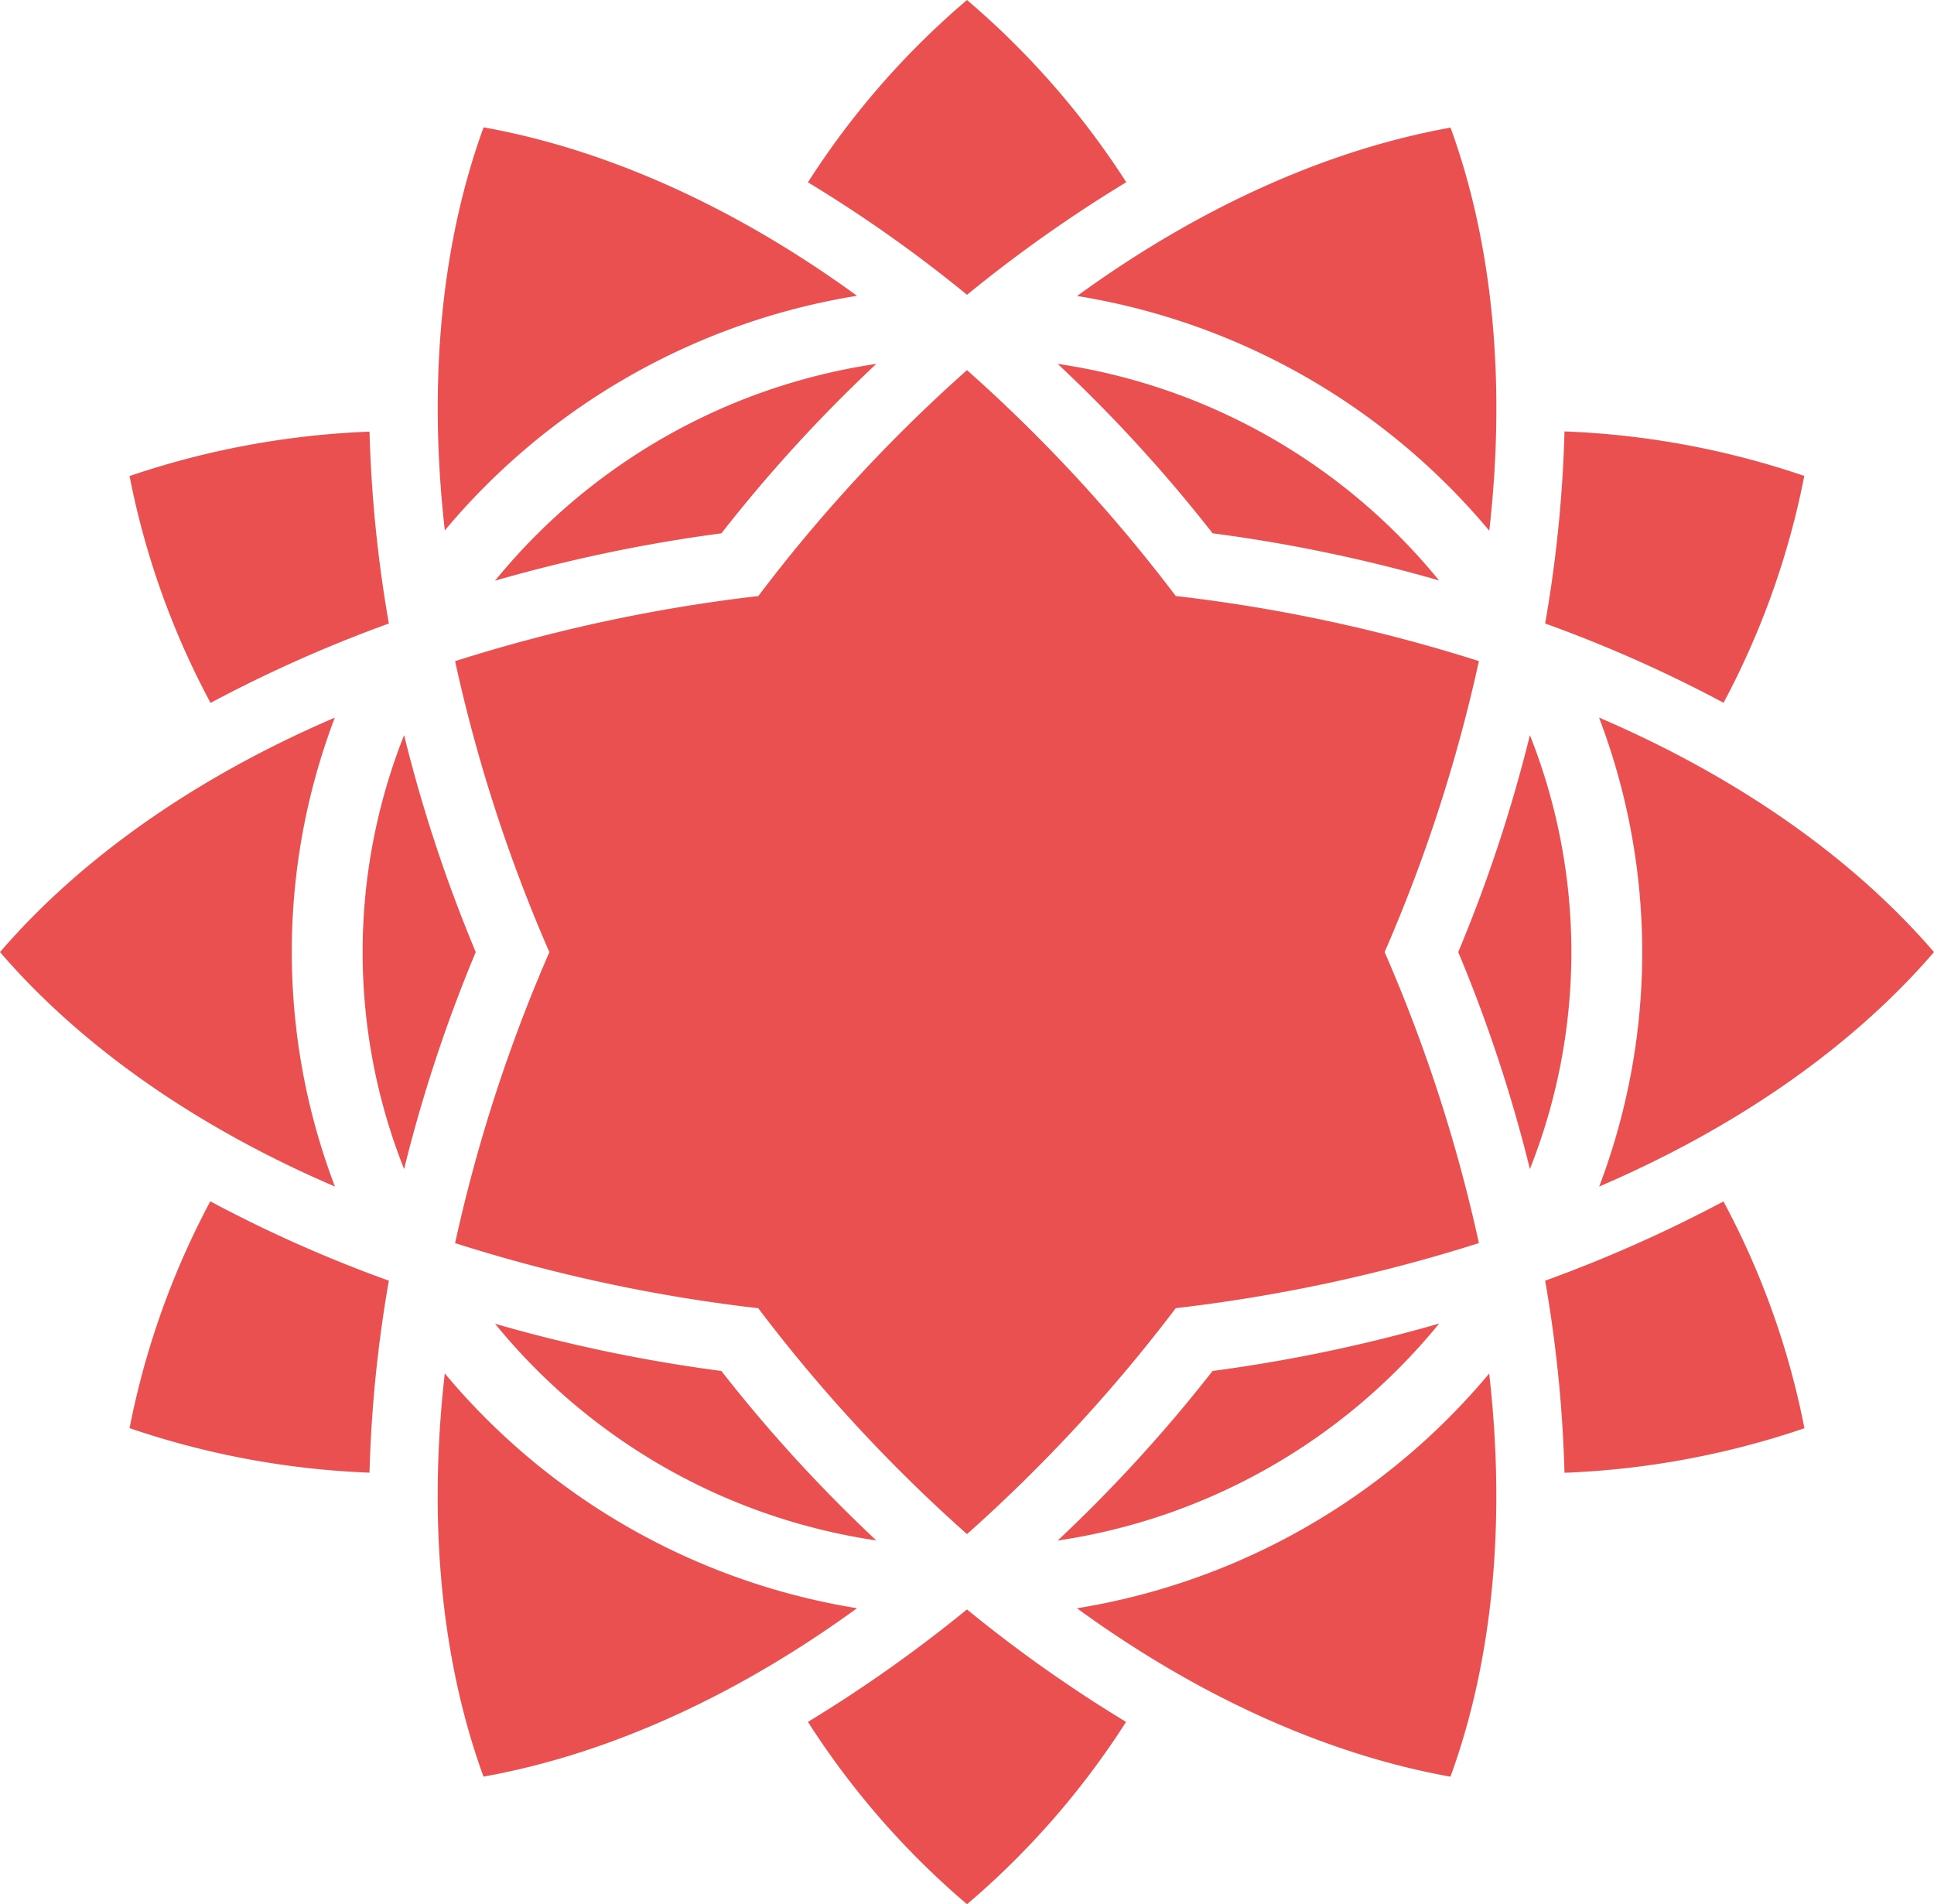 <svg xmlns="http://www.w3.org/2000/svg" width="164.784" height="162.229" viewBox="0 0 164.784 162.229">
  <path id="Icon_simple-sentiayoga" data-name="Icon simple-sentiayoga" d="M82.392,137.114A119.486,119.486,0,0,1,68.839,146.7a69.752,69.752,0,0,0,13.554,15.533A69.563,69.563,0,0,0,95.946,146.7a117.324,117.324,0,0,1-13.554-9.582Zm44.492-20.1c1.442,12.644.309,24.466-3.3,34.352-10.484-1.876-21.443-6.793-31.824-14.347a57.8,57.8,0,0,0,35.12-19.995Zm-88.984,0a57.773,57.773,0,0,0,35.12,20c-10.381,7.554-21.34,12.471-31.824,14.347-3.6-9.886-4.738-21.7-3.3-34.342Zm84.709-4.238a51.717,51.717,0,0,1-32.493,18.474,127.92,127.92,0,0,0,13.2-14.449,132.537,132.537,0,0,0,19.29-4.035Zm-80.435,0a130.651,130.651,0,0,0,19.29,4.025,126.936,126.936,0,0,0,13.2,14.438A51.624,51.624,0,0,1,42.175,112.77ZM64.606,50.788A133.167,133.167,0,0,1,82.392,31.533a133.087,133.087,0,0,1,17.786,19.244,136.874,136.874,0,0,1,25.83,5.546,133.576,133.576,0,0,1-8.033,24.791,133.09,133.09,0,0,1,8.033,24.791,137.5,137.5,0,0,1-25.83,5.546A134.2,134.2,0,0,1,82.392,130.7a133.087,133.087,0,0,1-17.786-19.244,136.881,136.881,0,0,1-25.83-5.546,133.574,133.574,0,0,1,8.033-24.791,133.091,133.091,0,0,1-8.033-24.791,137.5,137.5,0,0,1,25.83-5.546ZM17.92,102.346a69.124,69.124,0,0,0-6.88,19.326,71.651,71.651,0,0,0,20.444,3.792,112.054,112.054,0,0,1,1.648-16.355,114.556,114.556,0,0,1-15.2-6.753Zm128.944,0a117.421,117.421,0,0,1-15.212,6.763,112.336,112.336,0,0,1,1.648,16.365,72.005,72.005,0,0,0,20.444-3.792,68.554,68.554,0,0,0-6.9-19.326ZM136.256,61.14c11.823,5.07,21.628,11.964,28.528,19.975-6.9,8.01-16.705,14.9-28.528,19.974a56.169,56.169,0,0,0-.01-39.949Zm-107.728,0a56.169,56.169,0,0,0,.01,39.949C16.715,96.02,6.9,89.125,0,81.115,6.9,73.1,16.705,66.21,28.528,61.14Zm101.826,1.49a50.125,50.125,0,0,1,0,36.968,126.374,126.374,0,0,0-6.107-18.484A126.376,126.376,0,0,0,130.355,62.631Zm-95.925,0a126.373,126.373,0,0,0,6.107,18.484A126.372,126.372,0,0,0,34.43,99.6a50.125,50.125,0,0,1,0-36.968ZM31.484,36.775a72.005,72.005,0,0,0-20.444,3.782,68.552,68.552,0,0,0,6.9,19.326A117.131,117.131,0,0,1,33.132,53.12a112.336,112.336,0,0,1-1.648-16.365Zm101.816,0a112.067,112.067,0,0,1-1.648,16.345,114.559,114.559,0,0,1,15.2,6.753,69.124,69.124,0,0,0,6.88-19.326,71.649,71.649,0,0,0-20.444-3.792ZM90.116,31A51.594,51.594,0,0,1,122.61,49.45a131.962,131.962,0,0,0-19.29-4.015A126.937,126.937,0,0,0,90.116,31ZM74.668,31a126.936,126.936,0,0,0-13.2,14.438,132.536,132.536,0,0,0-19.29,4.035A51.717,51.717,0,0,1,74.668,31Zm17.1-5.779c10.381-7.554,21.34-12.471,31.824-14.347,3.6,9.886,4.738,21.7,3.3,34.342a57.773,57.773,0,0,0-35.12-20Zm-53.864,20c-1.442-12.654-.309-24.476,3.3-34.372C51.681,12.725,62.639,17.642,73.02,25.2A57.8,57.8,0,0,0,37.9,45.191ZM95.956,15.513A70.38,70.38,0,0,0,82.392,0,69.563,69.563,0,0,0,68.839,15.533a117.324,117.324,0,0,1,13.554,9.582,119.484,119.484,0,0,1,13.554-9.582Z" fill="#eb5050"/>
</svg>
